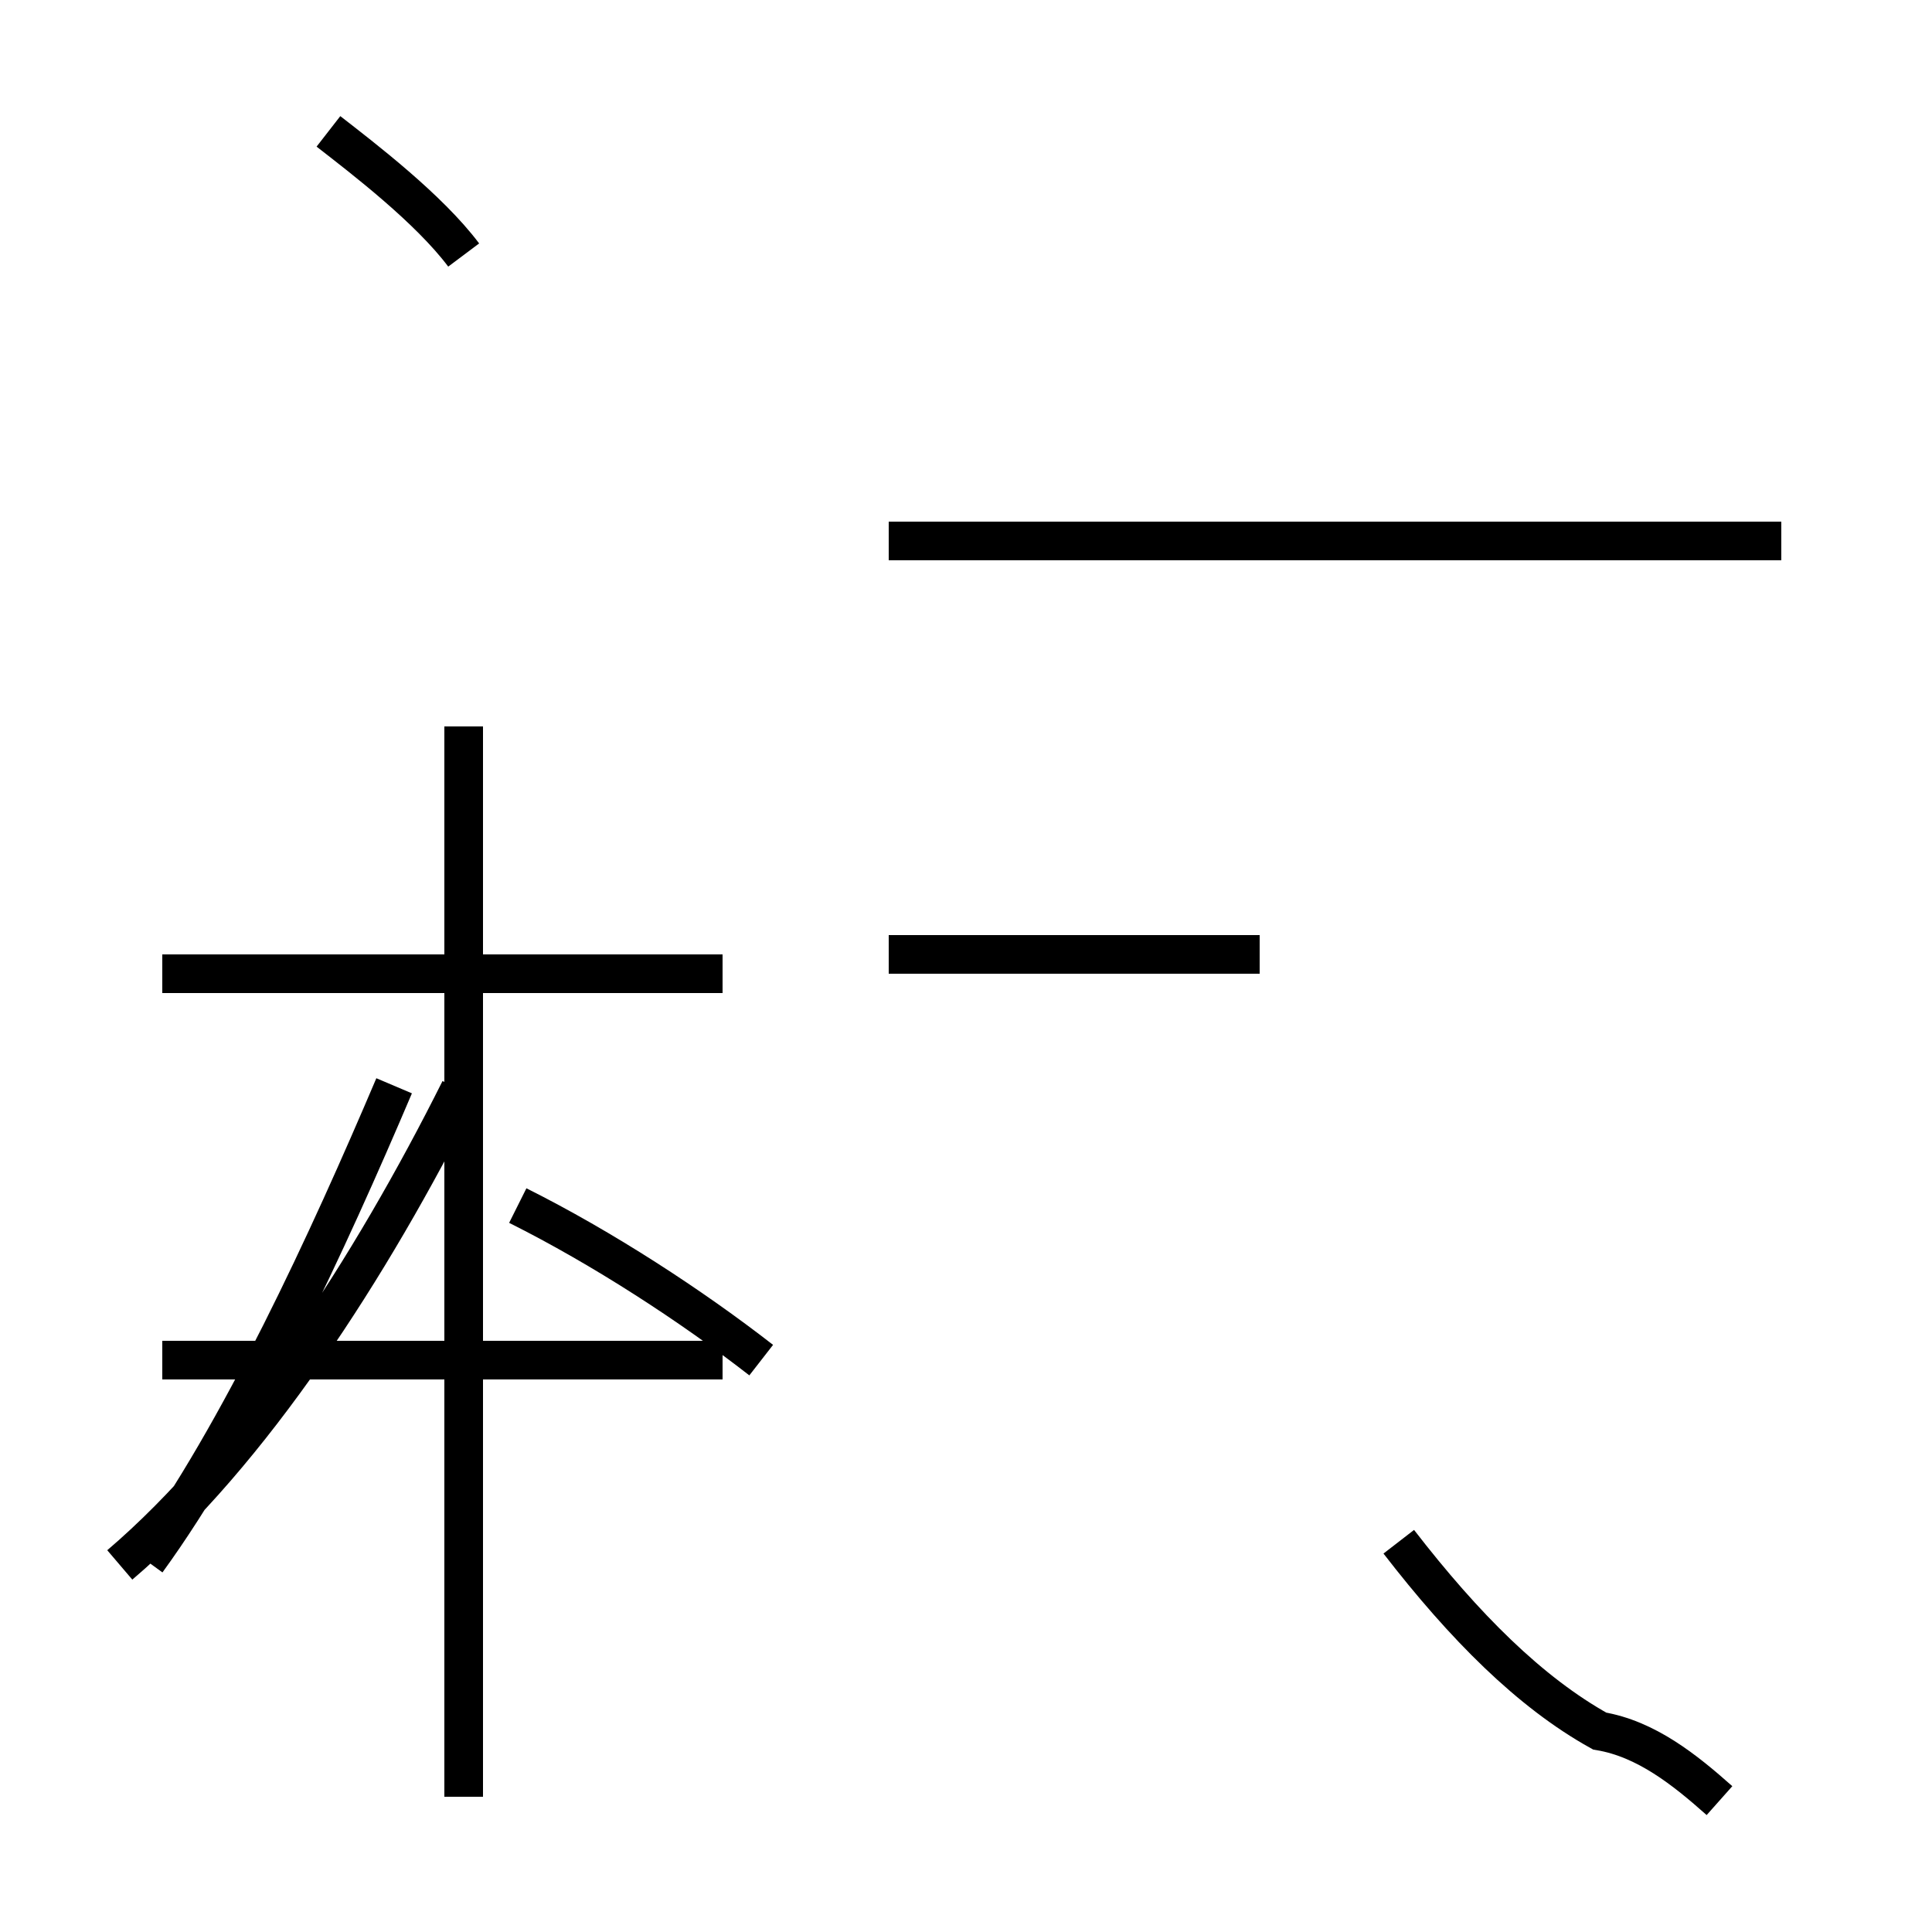 <?xml version='1.0' encoding='utf8'?>
<svg viewBox="0.0 -44.0 50.0 50.0" version="1.1" xmlns="http://www.w3.org/2000/svg">
<rect x="0.0" y="-44.0" width="50.0" height="50.0" fill="#808080" stroke="none"/>
<rect x="-1000" y="-1000" width="2000" height="2000" stroke="white" fill="white"/>
<g style="fill:none; stroke:#000000;  stroke-width:1">
<path d="M 12.0 37.4 C 11.1 38.6 9.4 39.9 8.5 40.6 M 3.8 3.6 C 6.2 6.9 8.5 11.9 10.2 15.9 M 18.7 18.8 L 4.2 18.8 M 12.0 -2.5 L 12.0 25.2 M 18.7 8.8 L 4.2 8.8 M 3.1 3.5 C 6.5 6.4 9.6 11.2 11.9 15.8 M 19.7 8.8 C 17.9 10.2 15.6 11.7 13.4 12.8 M 23.0 19.3 L 32.6 19.3 M 46.1 30.0 L 23.0 30.0 M 44.5 -2.6 C 43.6 -1.8 42.6 -1.0 41.4 -0.8 C 39.6 0.2 37.9 1.9 36.2 4.1 " transform="scale(1, -1)" />
</g>
</svg>